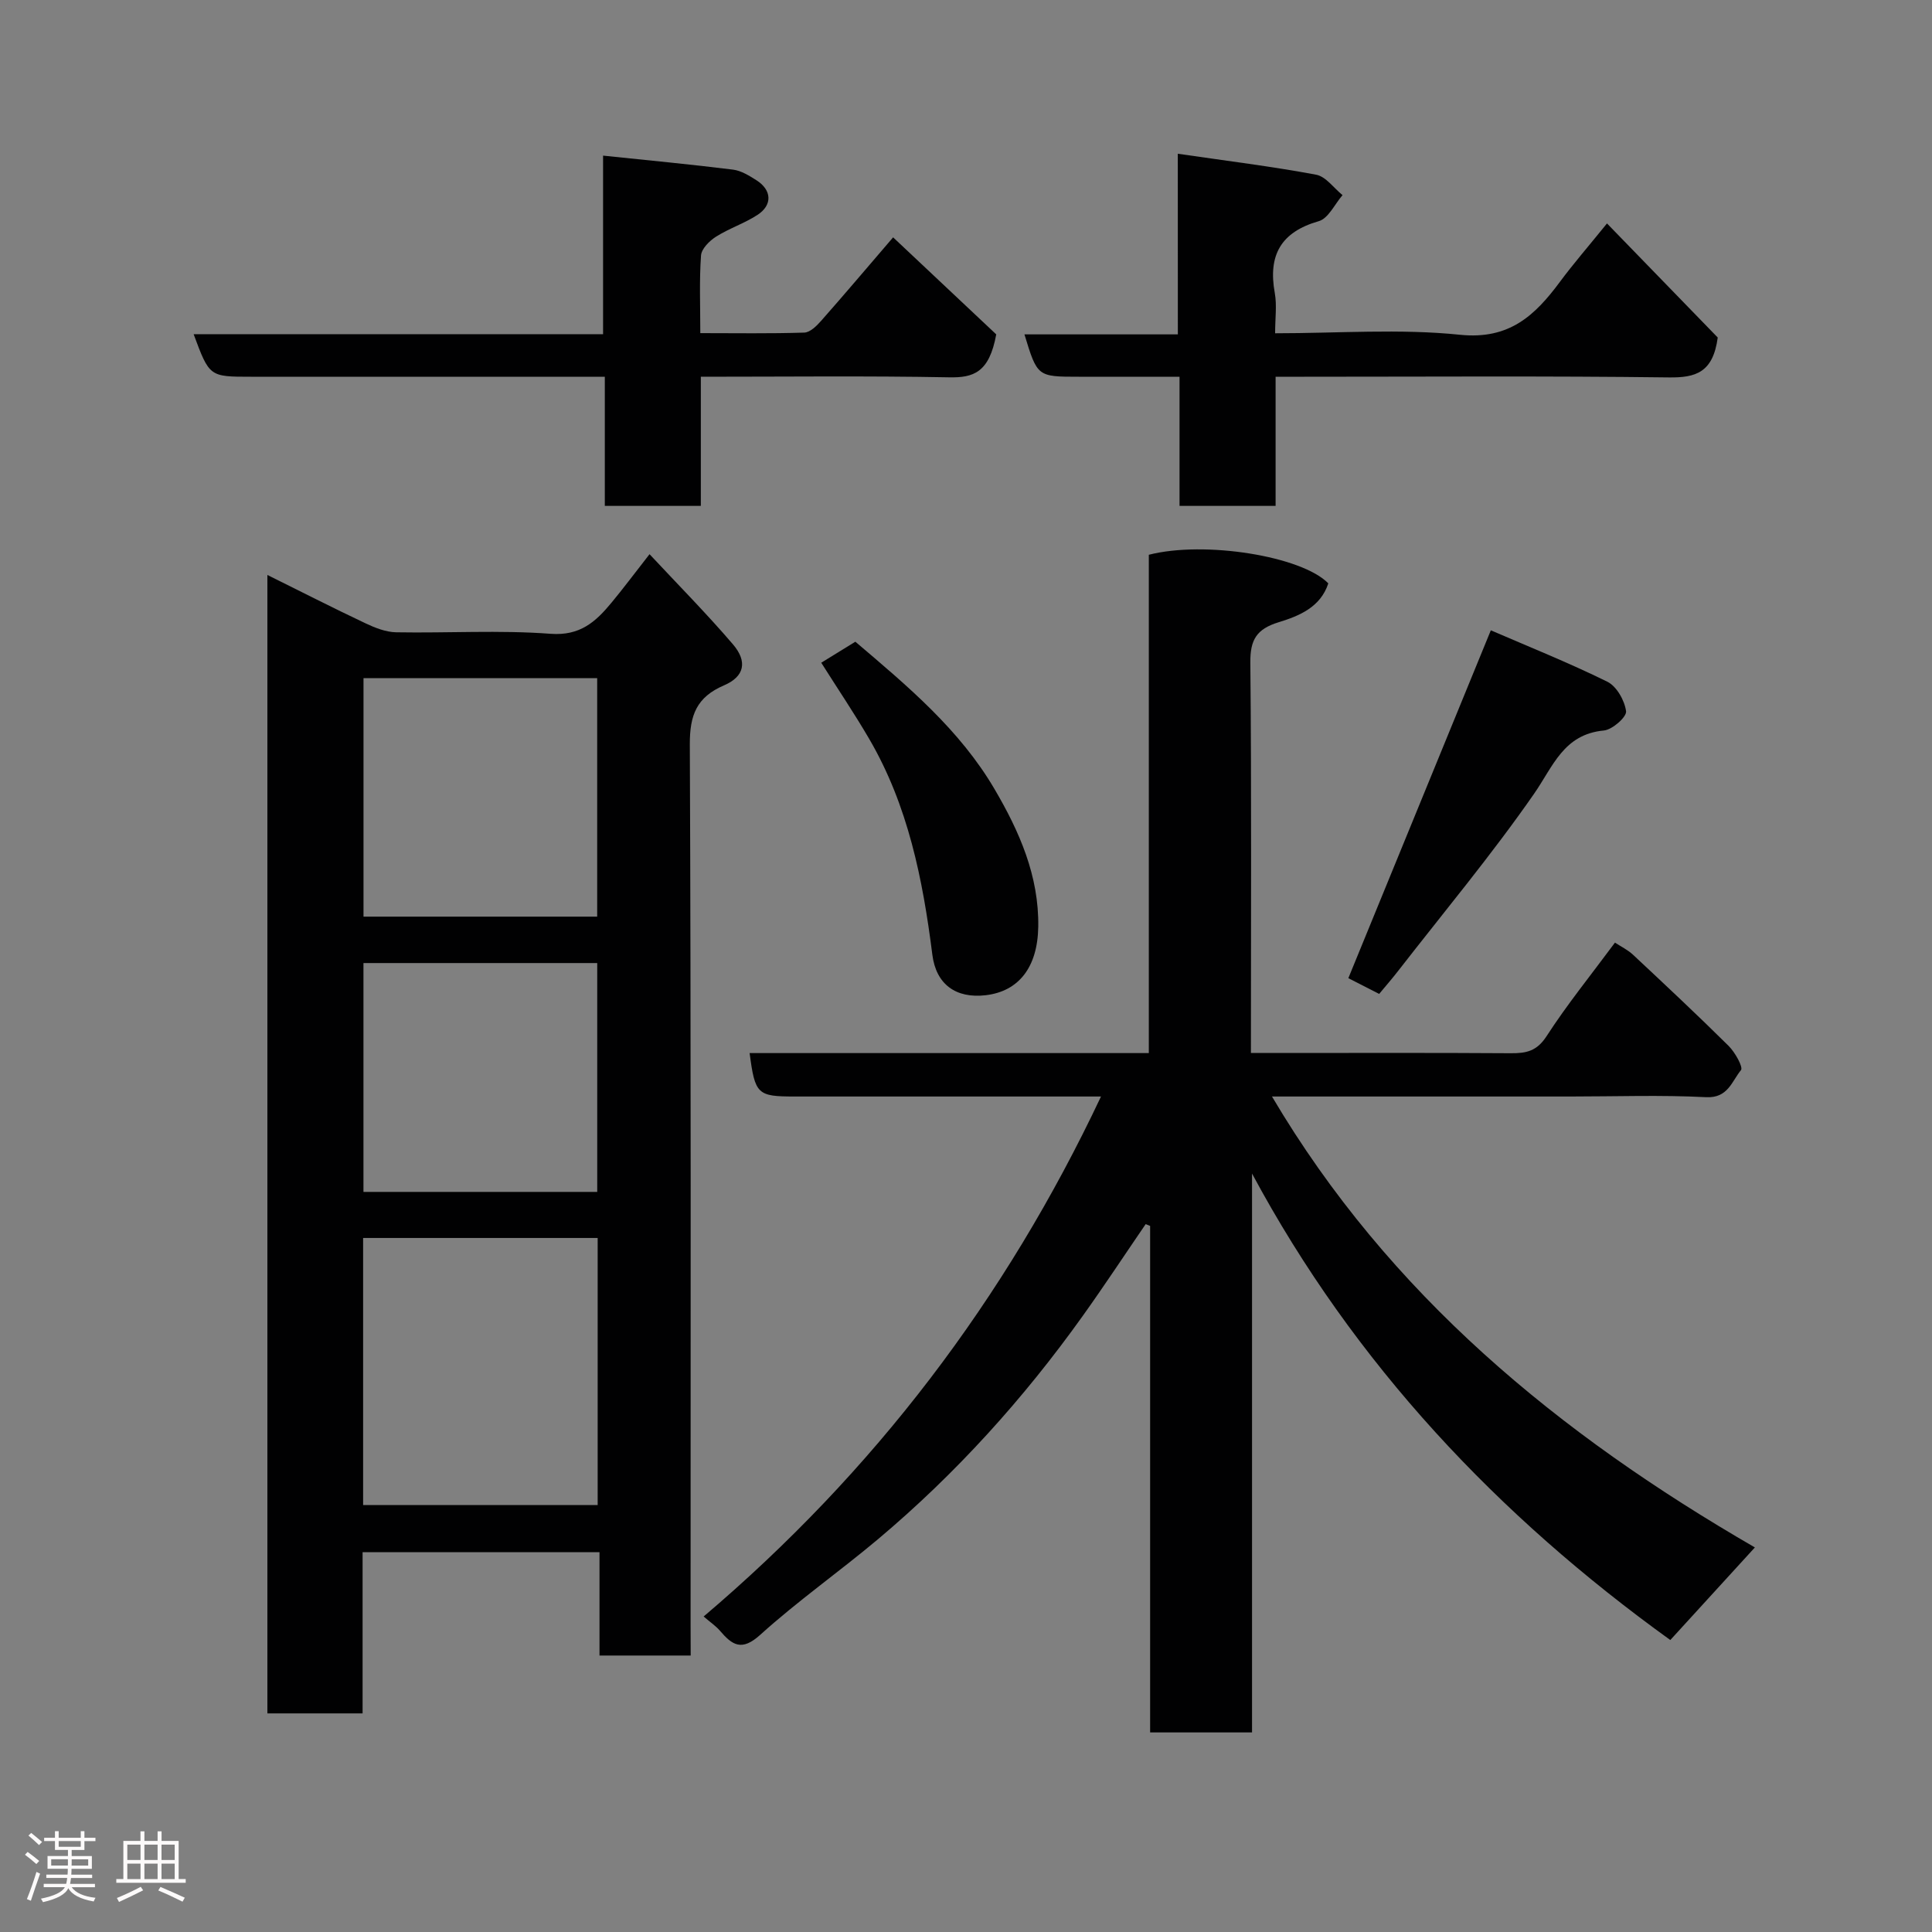 <svg enable-background="new 0 0 400 400" viewBox="0 0 400 400" xmlns="http://www.w3.org/2000/svg"><rect x="0" y="0" width="400" height="400" fill="#808080" stroke="none"/><path d="m5.17 384 .55-.58c.85.61 1.65 1.24 2.4 1.87l-.59.64c-.83-.73-1.62-1.38-2.36-1.93m1.22 9.53-.82-.34c.71-1.76 1.37-3.64 1.98-5.63.24.13.5.25.76.36-.6 1.67-1.24 3.54-1.92 5.61m-.5-13.5.57-.54c.56.44 1.31 1.06 2.26 1.87l-.64.64c-.68-.66-1.41-1.32-2.19-1.97m3.25.46h2.24v-1.36h.77v1.36h4.57v-1.36h.76v1.36h2.28v.69h-2.28v1.84h-2.64v1.26h4.18v2.64h-4.21c0 .45-.02.86-.05 1.21h4.32v.69h-4.38c-.04.34-.1.75-.19 1.22h5.15v.69h-4.82c.87 1.19 2.51 1.92 4.93 2.19-.17.31-.3.57-.37.76-2.77-.49-4.52-1.41-5.26-2.76-.56 1.26-2.3 2.23-5.24 2.9-.12-.24-.26-.48-.43-.72 2.73-.55 4.38-1.34 4.96-2.38h-4.38v-.69h4.65c.1-.38.17-.79.21-1.22h-4.32v-.69h4.4c.03-.34.05-.75.05-1.21h-4.2v-2.64h4.23v-1.26h-2.69v-1.84h-2.24zm1.46 4.46v1.29h3.45c.01-.4.02-.57.01-.53v-.32-.45h-3.46zm1.55-2.59h4.57v-1.19h-4.57zm6.11 2.59h-3.42v.77c-.02.19-.01.37-.02.53h3.44z" fill="#fcfafa"/><path d="m32.63 379.16h.82v1.98h3.54v7.89h1.46v.78h-14.37v-.78h1.46v-7.89h3.54v-1.98h.82v1.98h2.73zm-3.49 11.48.5.73c-1.61.82-3.28 1.63-5 2.41-.13-.27-.28-.55-.44-.82 1.75-.72 3.4-1.49 4.94-2.32m-2.78-5.55h2.73v-3.18h-2.73zm0 3.95h2.73v-3.2h-2.73zm3.54-3.95h2.73v-3.18h-2.73zm0 3.95h2.73v-3.2h-2.73zm7.89 4.68c-1.84-.92-3.51-1.7-5.02-2.32l.45-.73c1.89.8 3.57 1.55 5.04 2.23zm-1.62-11.81h-2.73v3.18h2.73zm-2.73 7.13h2.73v-3.2h-2.73z" fill="#fcfafa"/><g fill="#010102"><path d="m363.33 320.38c-6.15 6.74-11.84 12.96-17.51 19.17-35.58-25.63-65.37-57.04-86.6-96.58v115.71c-7.26 0-13.98 0-21.1 0 0-35.04 0-69.96 0-104.87-.31-.12-.61-.25-.92-.37-4.34 6.34-8.57 12.77-13.04 19.02-12.23 17.12-26.24 32.64-42.35 46.19-8.02 6.74-16.65 12.8-24.41 19.82-3.85 3.48-5.79 2.14-8.34-.84-.86-1-2-1.76-3.38-2.95 35.3-29.96 62.43-65.63 82.27-107.66-1.95 0-3.69 0-5.43 0-19.33 0-38.66 0-57.99 0-7.73 0-8.21-.44-9.33-8.99h82.65c0-34.73 0-69 0-103.17 11.53-2.96 31.69.28 37.16 5.92-1.6 4.94-6.05 6.75-10.26 8.04-4.58 1.41-5.93 3.61-5.88 8.38.26 26.66.12 53.32.12 80.81h5.37c16.16 0 32.33-.06 48.49.05 3.16.02 5.34-.44 7.33-3.5 4.25-6.57 9.2-12.68 14.18-19.4 1.22.8 2.63 1.48 3.73 2.5 6.66 6.23 13.32 12.46 19.8 18.88 1.33 1.32 3.06 4.42 2.56 5.02-1.89 2.28-2.69 5.84-7.22 5.6-9.31-.48-18.66-.14-27.99-.14-20.47 0-40.94 0-61.89 0 24.27 41.07 59.39 69.88 99.98 93.36z"/><path d="m143 342.76c-6.65 0-12.58 0-18.88 0 0-7.16 0-14.1 0-21.4-16.41 0-32.46 0-49.05 0v33.38c-6.8 0-13.07 0-19.71 0 0-78.32 0-156.67 0-235.7 6.87 3.4 13.52 6.8 20.27 9.99 2 .95 4.25 1.84 6.4 1.88 10.66.19 21.36-.49 31.96.31 6.13.46 9.36-2.51 12.61-6.44 2.39-2.88 4.63-5.88 7.88-10.04 5.97 6.39 11.84 12.32 17.26 18.65 3.06 3.57 2.41 6.68-1.83 8.5-5.68 2.44-7.11 6.15-7.09 12.21.26 60.79.16 121.59.16 182.38.02 1.97.02 3.94.02 6.28zm-67.82-31.15h48.56c0-18.65 0-36.9 0-55.3-16.3 0-32.34 0-48.56 0zm48.46-121.83c0-16.78 0-33.15 0-49.38-16.4 0-32.44 0-48.38 0v49.38zm.01 56.99c0-16.08 0-31.78 0-47.38-16.39 0-32.43 0-48.4 0v47.38z"/><path d="m124.86 32.22c9.63 1.01 18.28 1.82 26.9 2.9 1.7.21 3.37 1.26 4.87 2.21 3.17 2.02 3.34 5.12.2 7.16-2.7 1.76-5.87 2.79-8.6 4.52-1.35.86-2.99 2.49-3.09 3.88-.37 5.12-.15 10.28-.15 16.08 7.35 0 14.45.12 21.53-.11 1.2-.04 2.56-1.38 3.49-2.44 4.79-5.42 9.46-10.95 14.9-17.28 7.74 7.28 15.16 14.26 21.35 20.09-1.45 7.96-4.75 8.99-9.76 8.89-16.94-.32-33.9-.12-51.4-.12v26.74c-6.8 0-13.07 0-19.88 0 0-8.65 0-17.37 0-26.74-2.3 0-4.06 0-5.83 0-22.48 0-44.96 0-67.44 0-8.59 0-8.59 0-11.86-8.81h84.77c0-12.18 0-23.91 0-36.97z"/><path d="m243.85 31.83c10.27 1.5 19.51 2.63 28.64 4.34 2.02.38 3.66 2.77 5.47 4.23-1.62 1.86-2.93 4.82-4.92 5.39-7.89 2.26-10.52 7.07-9.11 14.87.46 2.54.07 5.23.07 8.34 13.08 0 25.79-.98 38.27.31 10.19 1.05 15.52-3.98 20.69-10.95 2.7-3.65 5.69-7.09 9.75-12.1 8.2 8.45 15.87 16.35 22.93 23.62-.98 7.27-4.57 8.33-10.12 8.26-25.15-.32-50.31-.14-75.46-.14-1.81 0-3.61 0-5.96 0v26.74c-6.81 0-13.07 0-19.89 0 0-8.66 0-17.39 0-26.74-7.3 0-14.07 0-20.83 0-8.61 0-8.61 0-11.28-8.77h31.76c-.01-12.22-.01-23.94-.01-37.4z"/><path d="m285.54 205.78c-2.49-1.27-4.8-2.46-6.38-3.26 9.78-23.87 19.44-47.44 29.5-72.02 7.63 3.3 16.03 6.66 24.12 10.64 1.93.95 3.59 3.9 3.88 6.12.15 1.17-2.84 3.81-4.58 3.98-8.37.78-10.51 7.41-14.48 13.12-8.77 12.62-18.66 24.47-28.1 36.62-1.19 1.54-2.48 3.02-3.96 4.8z"/><path d="m170.03 137.21c2.54-1.57 4.85-2.99 7.06-4.35 10.94 9.29 21.61 18.23 28.81 30.5 5.19 8.84 9.22 18.03 9.06 28.5-.13 8.46-4.08 13.39-10.88 14.19-6.19.72-10.28-2.26-11.05-8.4-1.97-15.59-5.02-30.87-13.06-44.65-3.09-5.3-6.53-10.39-9.94-15.79z"/></g></svg>